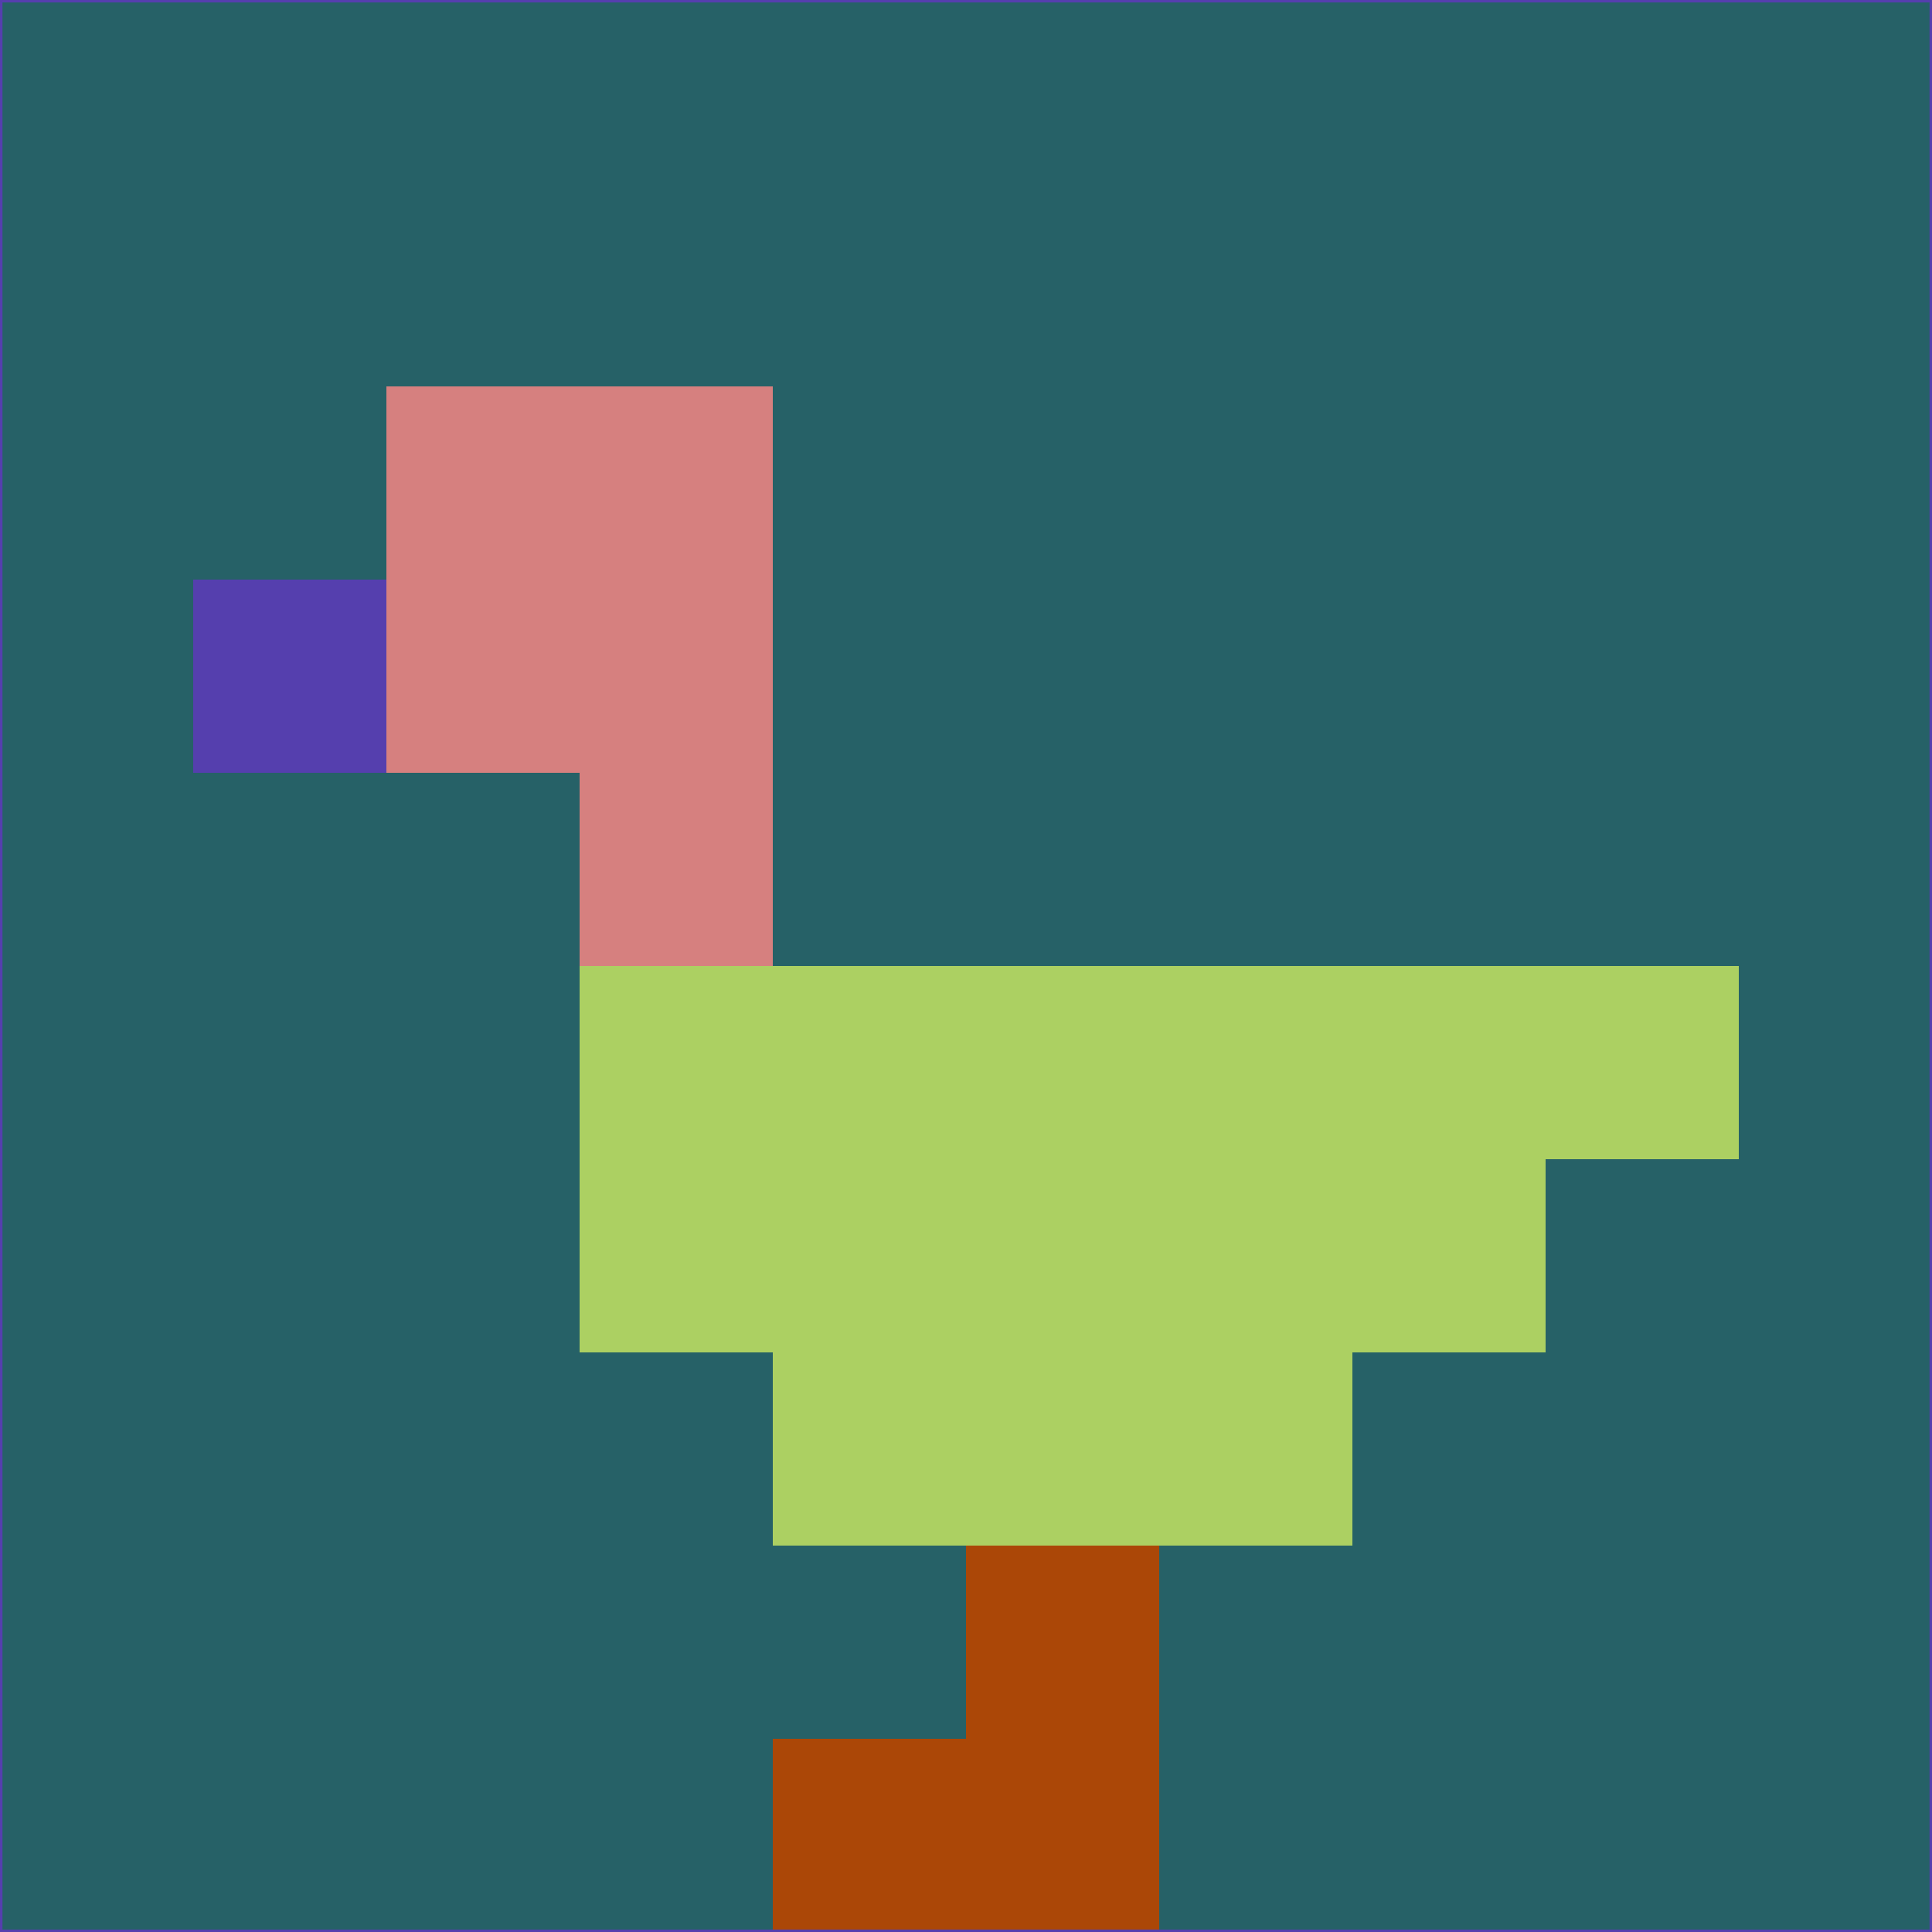 <svg xmlns="http://www.w3.org/2000/svg" version="1.1" width="785" height="785">
  <title>'goose-pfp-694263' by Dmitri Cherniak (Cyberpunk Edition)</title>
  <desc>
    seed=180906
    backgroundColor=#266167
    padding=20
    innerPadding=0
    timeout=500
    dimension=1
    border=false
    Save=function(){return n.handleSave()}
    frame=12

    Rendered at 2024-09-15T22:37:00.982Z
    Generated in 1ms
    Modified for Cyberpunk theme with new color scheme
  </desc>
  <defs/>
  <rect width="100%" height="100%" fill="#266167"/>
  <g>
    <g id="0-0">
      <rect x="0" y="0" height="785" width="785" fill="#266167"/>
      <g>
        <!-- Neon blue -->
        <rect id="0-0-2-2-2-2" x="157" y="157" width="157" height="157" fill="#d6807f"/>
        <rect id="0-0-3-2-1-4" x="235.5" y="157" width="78.5" height="314" fill="#d6807f"/>
        <!-- Electric purple -->
        <rect id="0-0-4-5-5-1" x="314" y="392.5" width="392.5" height="78.5" fill="#acd062"/>
        <rect id="0-0-3-5-5-2" x="235.5" y="392.5" width="392.5" height="157" fill="#acd062"/>
        <rect id="0-0-4-5-3-3" x="314" y="392.5" width="235.5" height="235.5" fill="#acd062"/>
        <!-- Neon pink -->
        <rect id="0-0-1-3-1-1" x="78.5" y="235.5" width="78.5" height="78.5" fill="#553fae"/>
        <!-- Cyber yellow -->
        <rect id="0-0-5-8-1-2" x="392.5" y="628" width="78.5" height="157" fill="#ab4707"/>
        <rect id="0-0-4-9-2-1" x="314" y="706.5" width="157" height="78.5" fill="#ab4707"/>
      </g>
      <rect x="0" y="0" stroke="#553fae" stroke-width="2" height="785" width="785" fill="none"/>
    </g>
  </g>
  <script xmlns=""/>
</svg>